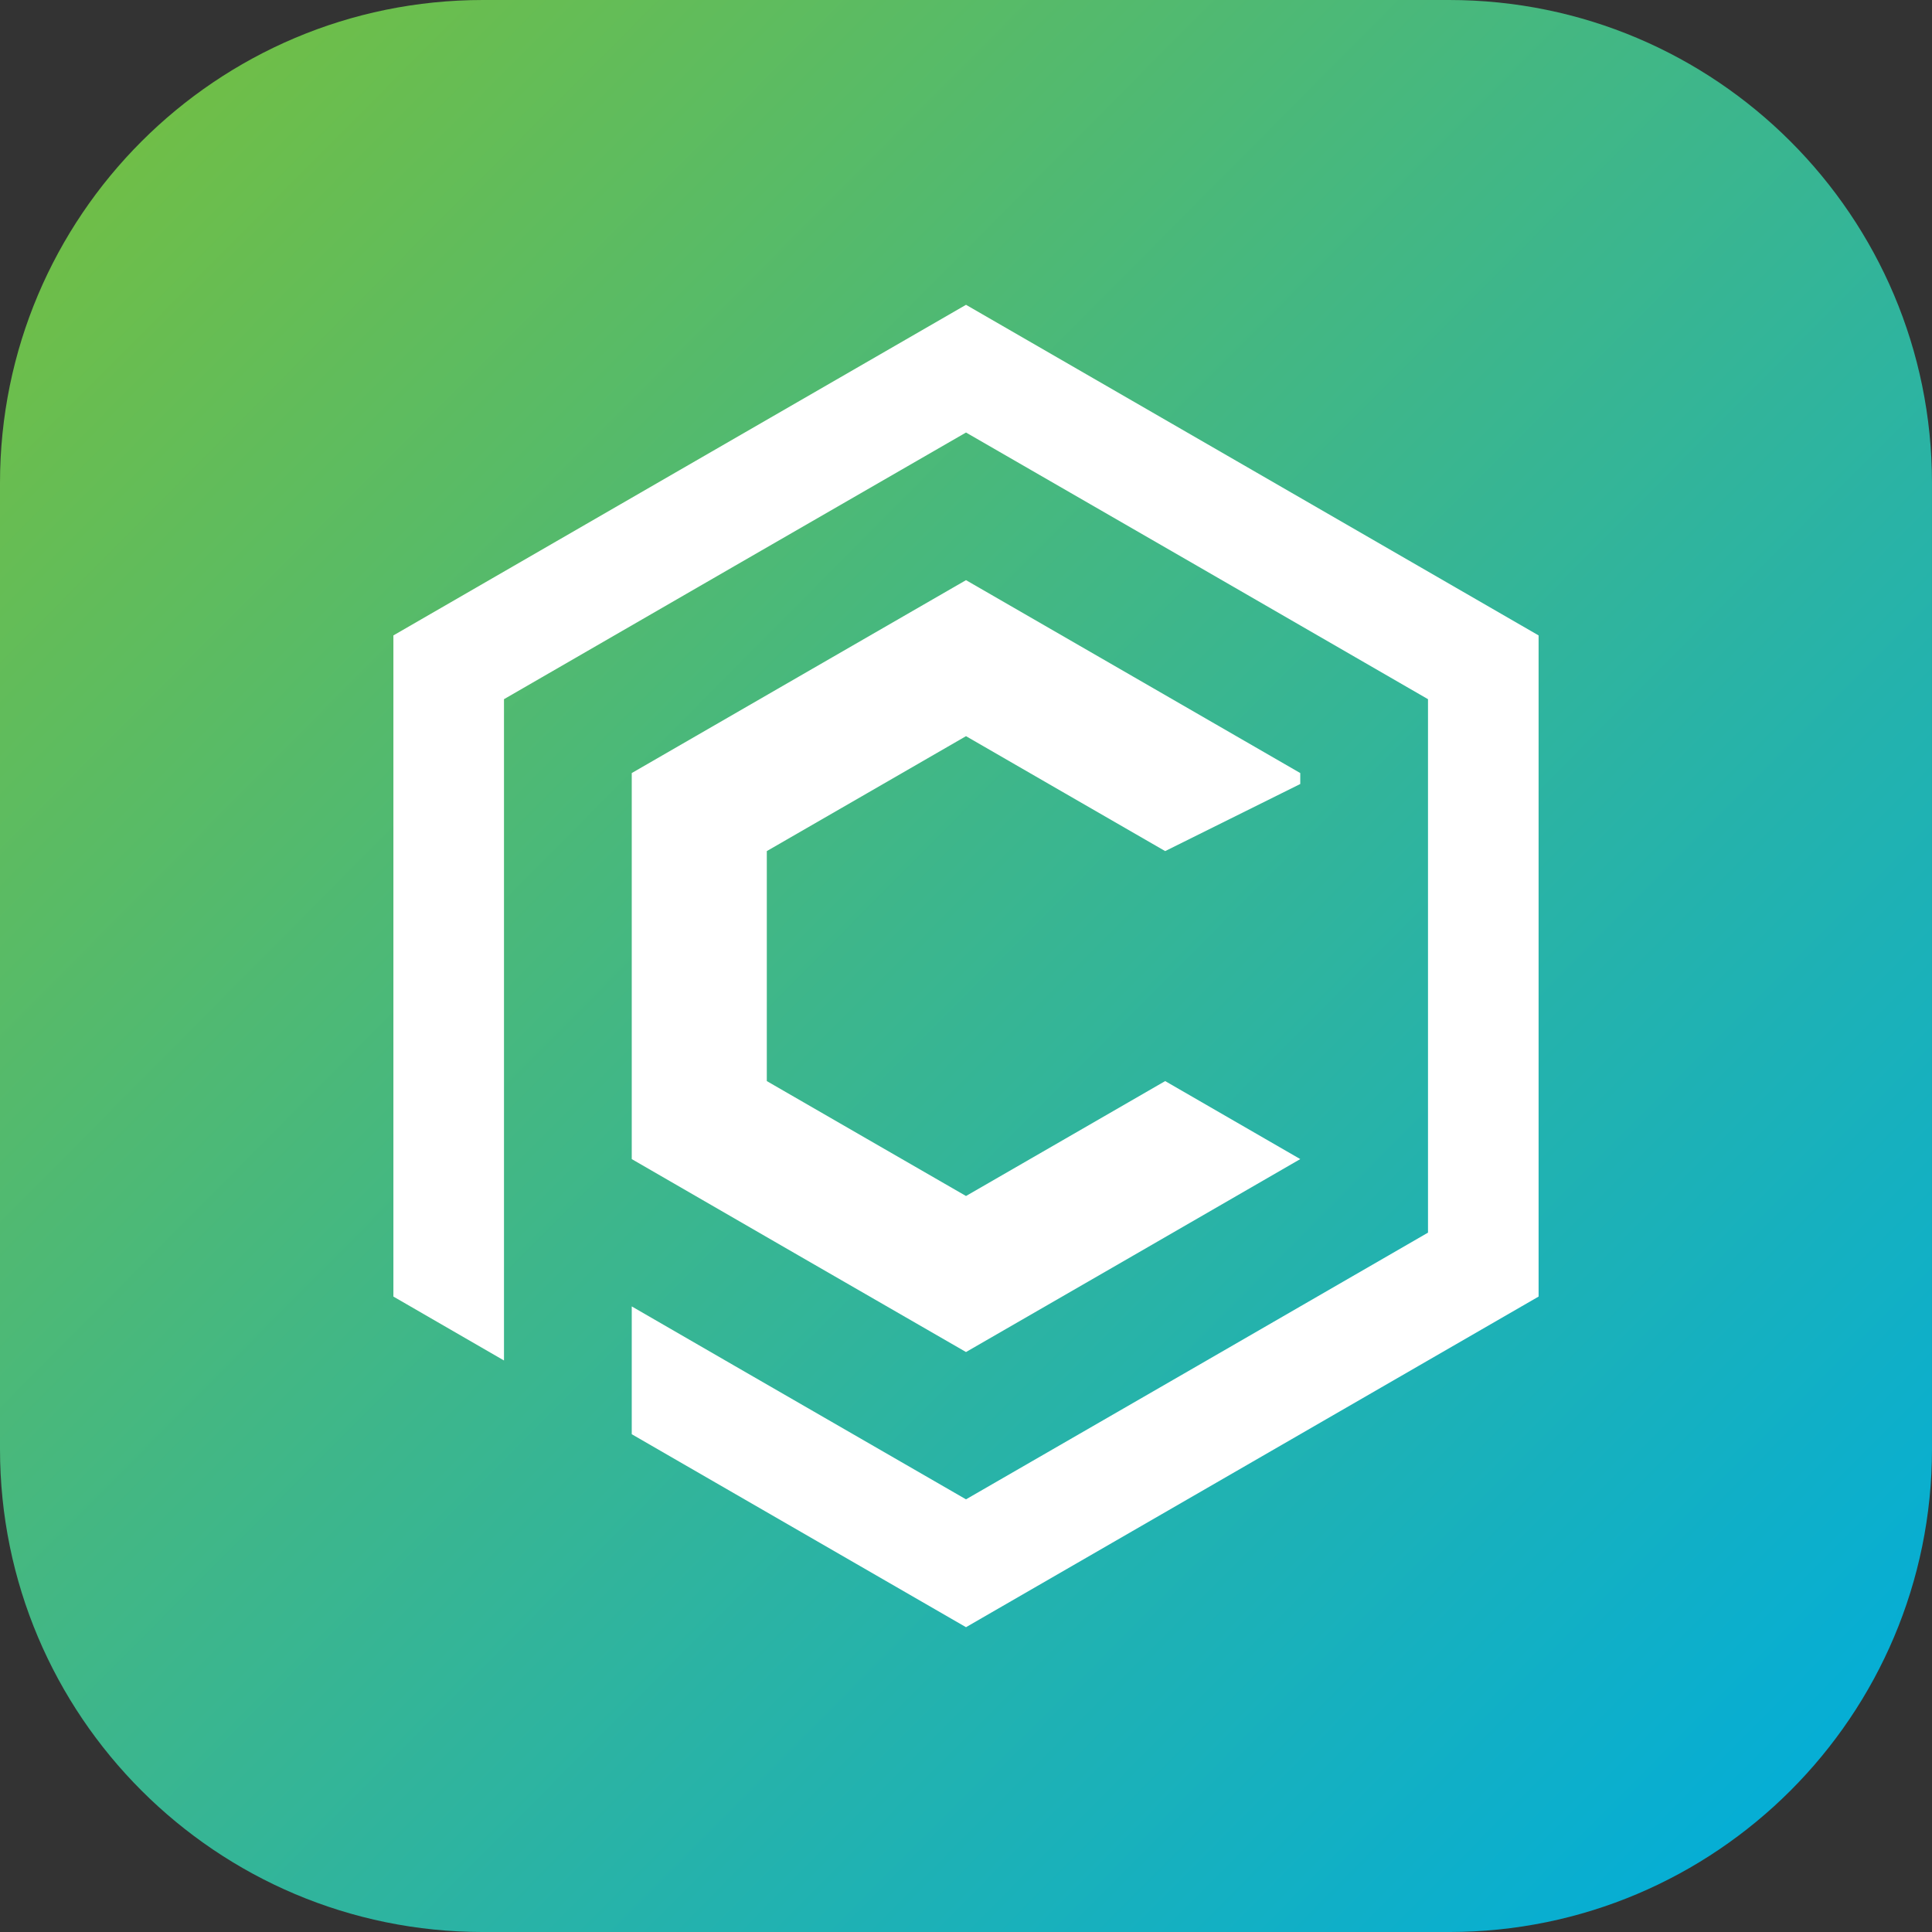<?xml version="1.0" encoding="utf-8"?>
<!-- Generator: Adobe Illustrator 17.0.0, SVG Export Plug-In . SVG Version: 6.00 Build 0)  -->
<!DOCTYPE svg PUBLIC "-//W3C//DTD SVG 1.1//EN" "http://www.w3.org/Graphics/SVG/1.1/DTD/svg11.dtd">
<svg version="1.1" id="Layer_1" xmlns="http://www.w3.org/2000/svg" xmlns:xlink="http://www.w3.org/1999/xlink" x="0px" y="0px"
	 width="161.173px" height="161.173px" viewBox="0 0 161.173 161.173" enable-background="new 0 0 161.173 161.173"
	 xml:space="preserve">
<rect x="0" y="0" width="161.173" height="161.173" fill="#333333" stroke="none"/>
<linearGradient id="SVGID_1_" gradientUnits="userSpaceOnUse" x1="7.937" y1="8.425" x2="156.937" y2="156.425">
	<stop  offset="0" style="stop-color:#72BF44"/>
	<stop  offset="0.626" style="stop-color:#29B3A6"/>
	<stop  offset="1" style="stop-color:#00ADDC"/>
</linearGradient>
<path fill="url(#SVGID_1_)" d="M161.173,120.881c0,22.251-18.036,40.293-40.292,40.293H40.294C18.038,161.173,0,143.132,0,120.881
	V40.293C0,18.042,18.038,0,40.294,0h80.586c22.257,0,40.292,18.042,40.292,40.293V120.881z"/>
<g>
	<polygon fill-rule="evenodd" clip-rule="evenodd" fill="#FFFFFF" points="56.699,121.955 52.702,119.646 52.702,108.985 
		61.308,113.957 80.587,125.079 99.865,113.957 119.128,102.83 119.128,80.58 119.128,58.328 99.865,47.202 80.587,36.082 
		61.308,47.202 42.044,58.328 42.044,80.58 42.044,92.473 42.044,102.83 42.044,113.495 32.818,108.164 32.818,80.586 
		32.818,53.008 56.699,39.217 80.587,25.428 104.472,39.217 128.354,53.008 128.354,80.586 128.354,108.164 104.472,121.955 
		80.587,135.745 	"/>
	<polygon fill-rule="evenodd" clip-rule="evenodd" fill="#FFFFFF" points="80.587,61.413 88.891,66.207 97.202,71.001 
		108.472,65.404 108.472,64.491 94.536,56.447 80.587,48.398 66.636,56.447 52.702,64.491 52.702,68.7 52.702,80.593 52.702,96.695 
		66.636,104.745 80.587,112.79 94.536,104.745 108.472,96.695 97.202,90.187 88.891,94.984 80.587,99.774 72.281,94.984 
		63.969,90.187 63.969,80.593 63.969,71.001 72.281,66.207 	"/>
</g>
</svg>
